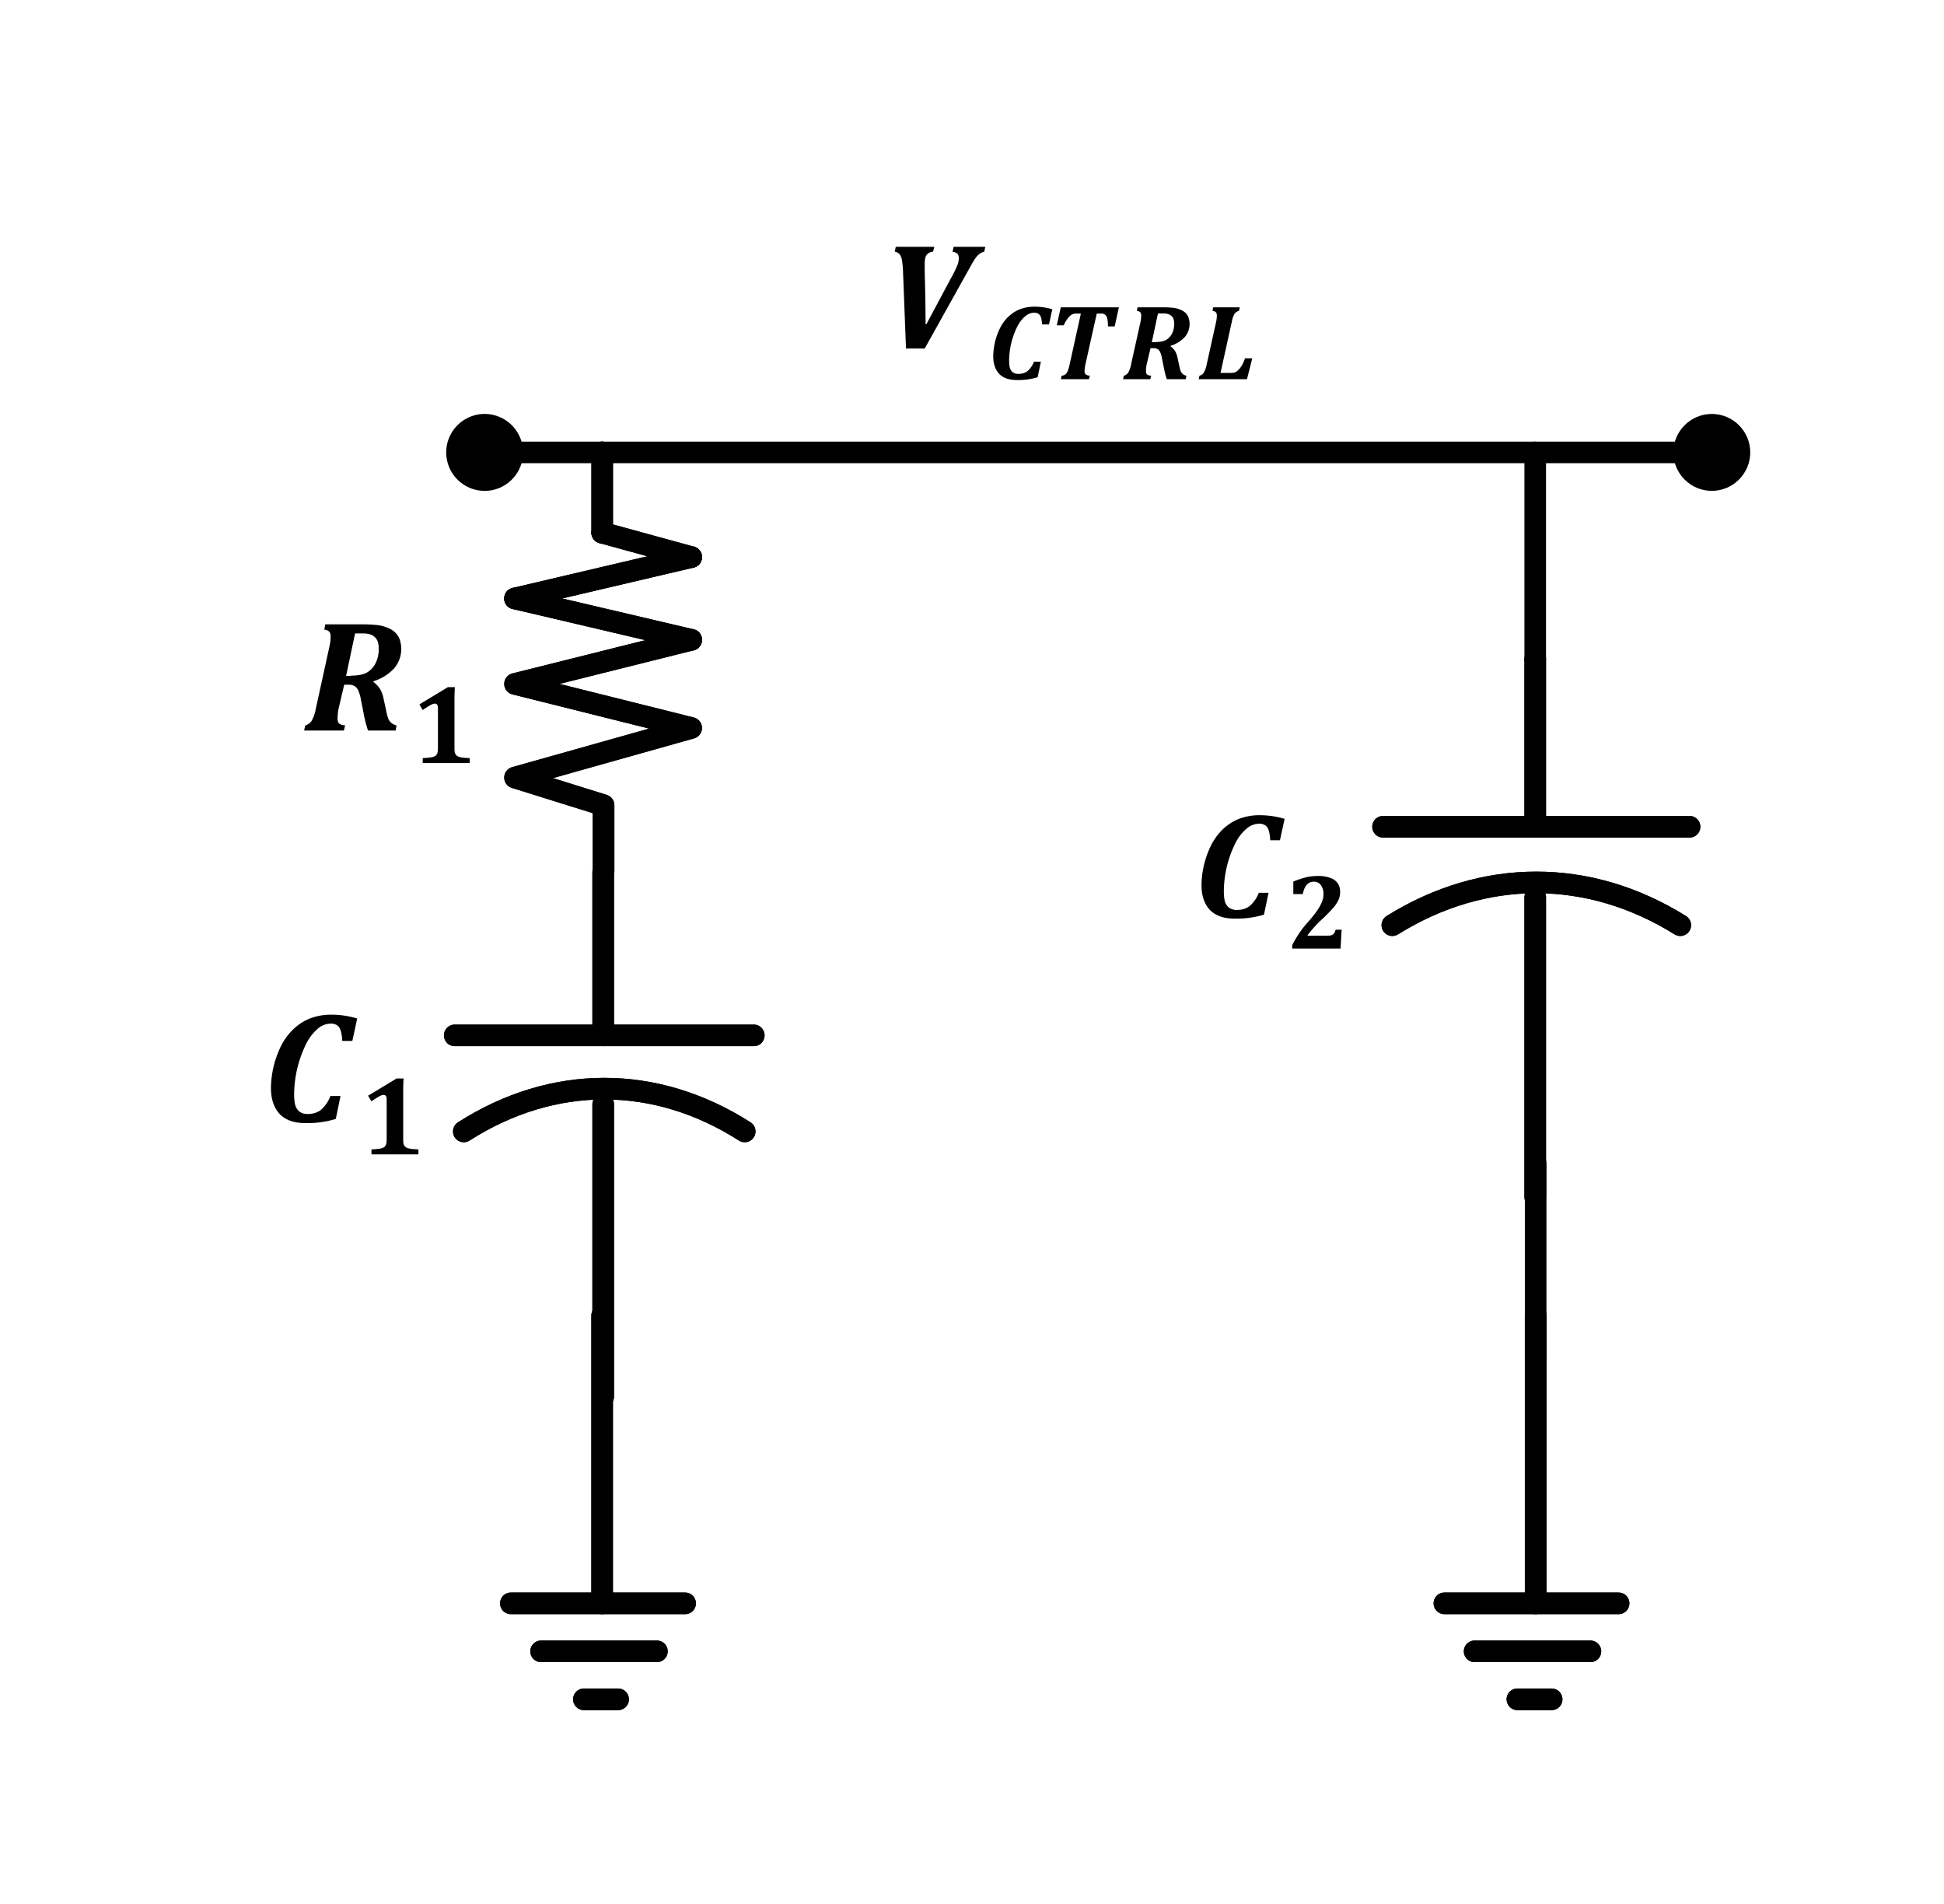 <svg xmlns="http://www.w3.org/2000/svg" xmlns:xlink="http://www.w3.org/1999/xlink" width="240" height="235.04" viewBox="0 0 180 176.28"><clipPath id="a"><path transform="matrix(1 0 0 -1 0 176.28)" d="M0 176.28h180V0H0" fill-rule="evenodd"/></clipPath><g clip-path="url(#a)"><path stroke-width="2" stroke-linecap="round" stroke-linejoin="round" fill="none" stroke="#000" d="M55.758 41.88v7.43"/></g><clipPath id="b"><path transform="matrix(1 0 0 -1 0 176.28)" d="M0 176.28h180V0H0" fill-rule="evenodd"/></clipPath><g clip-path="url(#b)"><path stroke-width="2" stroke-linecap="round" stroke-linejoin="round" fill="none" stroke="#000" d="M55.758 49.31 64 51.57"/></g><clipPath id="c"><path transform="matrix(1 0 0 -1 0 176.28)" d="M0 176.28h180V0H0" fill-rule="evenodd"/></clipPath><g clip-path="url(#c)"><path stroke-width="2" stroke-linecap="round" stroke-linejoin="round" fill="none" stroke="#000" d="M64 51.57 47.687 55.4"/></g><clipPath id="d"><path transform="matrix(1 0 0 -1 0 176.28)" d="M0 176.28h180V0H0" fill-rule="evenodd"/></clipPath><g clip-path="url(#d)"><path stroke-width="2" stroke-linecap="round" stroke-linejoin="round" fill="none" stroke="#000" d="M47.687 55.4 64 59.23"/></g><path stroke-width="2" stroke-linecap="round" stroke-linejoin="round" fill="none" stroke="#000" d="m64 59.23-16.313 4.08L64 67.39M64 67.39l-16.313 4.59 8.199 2.56v6.12"/><clipPath id="e"><path transform="matrix(1 0 0 -1 0 176.28)" d="M0 176.28h180V0H0" fill-rule="evenodd"/></clipPath><g clip-path="url(#e)"><path stroke-width="2" stroke-linecap="round" stroke-linejoin="round" fill="none" stroke="#000" d="M55.758 41.88v7.43"/></g><clipPath id="f"><path transform="matrix(1 0 0 -1 0 176.28)" d="M0 176.28h180V0H0" fill-rule="evenodd"/></clipPath><g clip-path="url(#f)"><path stroke-width="2" stroke-linecap="round" stroke-linejoin="round" fill="none" stroke="#000" d="M55.758 49.31 64 51.57"/></g><clipPath id="g"><path transform="matrix(1 0 0 -1 0 176.28)" d="M0 176.28h180V0H0" fill-rule="evenodd"/></clipPath><g clip-path="url(#g)"><path stroke-width="2" stroke-linecap="round" stroke-linejoin="round" fill="none" stroke="#000" d="M64 51.57 47.687 55.4"/></g><clipPath id="h"><path transform="matrix(1 0 0 -1 0 176.28)" d="M0 176.28h180V0H0" fill-rule="evenodd"/></clipPath><g clip-path="url(#h)"><path stroke-width="2" stroke-linecap="round" stroke-linejoin="round" fill="none" stroke="#000" d="M47.687 55.4 64 59.23"/></g><path stroke-width="2" stroke-linecap="round" stroke-linejoin="round" fill="none" stroke="#000" d="m64 59.23-16.313 4.08L64 67.39M64 67.39l-16.313 4.59 8.199 2.56v6.12"/><clipPath id="i"><path transform="matrix(1 0 0 -1 0 176.28)" d="M0 176.28h180V0H0" fill-rule="evenodd"/></clipPath><g clip-path="url(#i)"><path stroke-width="2" stroke-linecap="round" stroke-linejoin="round" fill="none" stroke="#000" d="M142.15 61.02v15.514"/></g><path stroke-width="2" stroke-linecap="round" stroke-linejoin="round" fill="none" stroke="#000" d="M128.06 76.534h28.38M128.92 85.645c8.47-5.279 18.19-5.279 26.66 0"/><clipPath id="j"><path transform="matrix(1 0 0 -1 0 176.28)" d="M0 176.28h180V0H0" fill-rule="evenodd"/></clipPath><g clip-path="url(#j)"><path stroke-width="2" stroke-linecap="round" stroke-linejoin="round" fill="none" stroke="#000" d="M142.15 83.066v27.742"/></g><clipPath id="k"><path transform="matrix(1 0 0 -1 0 176.28)" d="M0 176.28h180V0H0" fill-rule="evenodd"/></clipPath><g clip-path="url(#k)"><path stroke-width="2" stroke-linecap="round" stroke-linejoin="round" fill="none" stroke="#000" d="M142.15 61.02v15.514"/></g><path stroke-width="2" stroke-linecap="round" stroke-linejoin="round" fill="none" stroke="#000" d="M128.06 76.534h28.38M128.92 85.645c8.47-5.279 18.19-5.279 26.66 0"/><clipPath id="l"><path transform="matrix(1 0 0 -1 0 176.28)" d="M0 176.28h180V0H0" fill-rule="evenodd"/></clipPath><g clip-path="url(#l)"><path stroke-width="2" stroke-linecap="round" stroke-linejoin="round" fill="none" stroke="#000" d="M142.15 83.066v27.742"/></g><clipPath id="m"><path transform="matrix(1 0 0 -1 0 176.28)" d="M23.126 122.63h26.249V95.62H23.126v27.01z" fill-rule="evenodd"/></clipPath><g clip-path="url(#m)"><clipPath id="n"><path transform="matrix(1.037 0 0 -1.046 23.126 80.66)" d="M0 0h25.322v25.831H0z" fill-rule="evenodd"/></clipPath><g clip-path="url(#n)"><clipPath id="o"><path transform="matrix(1.037 0 0 -1.046 23.126 80.66)" d="M0 .055h25.32v25.776H0z" fill-rule="evenodd"/></clipPath><g clip-path="url(#o)"><symbol id="p"><path d="M.44.305A.181.181 0 0 0 .482.26.21.21 0 0 0 .505.194L.52.126A.318.318 0 0 1 .534.073a.078.078 0 0 1 .02-.026.083.083 0 0 1 .032-.015L.58 0H.405a.78.78 0 0 0-.028.109l-.016.08a.27.27 0 0 1-.016.059.067.067 0 0 1-.023.03.069.069 0 0 1-.038.01h-.03L.217.131A.34.34 0 0 1 .212.075C.212.06.216.049.223.043A.064.064 0 0 1 .26.033L.252 0H0l.007.032a.07.07 0 0 1 .04.028.231.231 0 0 1 .026.072l.089.403c.004.019.006.038.006.057 0 .013-.003.023-.01.03-.006.006-.016.01-.03.012l.006.033h.244A.801.801 0 0 0 .46.663.23.23 0 0 0 .523.648.153.153 0 0 0 .573.62.12.12 0 0 0 .605.575.187.187 0 0 0 .571.391.296.296 0 0 0 .44.31V.305m-.142.04c.042 0 .075.006.098.018a.14.14 0 0 1 .057.06.195.195 0 0 1 .02.092C.473.547.466.57.45.585.433.603.408.61.373.61h-.05L.266.343h.03z"/></symbol><use xlink:href="#p" transform="matrix(14.604 0 0 -14.733 28.16 67.626)"/></g><clipPath id="q"><path transform="matrix(1.037 0 0 -1.046 23.126 80.66)" d="M0 .055h25.32v25.776H0z" fill-rule="evenodd"/></clipPath><g clip-path="url(#q)"><symbol id="r"><path d="M.314.136c0-.019.001-.033.003-.043A.056.056 0 0 1 .33.07.059.059 0 0 1 .352.056.216.216 0 0 1 .39.048.792.792 0 0 1 .45.044V0H.03v.044a.715.715 0 0 1 .076.007.096.096 0 0 1 .036.012.046.046 0 0 1 .018.024c.004.01.006.026.006.05v.352c0 .014-.003.023-.008.03a.025.025 0 0 1-.02.008.086.086 0 0 1-.035-.011A.794.794 0 0 1 .03.47L0 .52l.255.153h.062a2.211 2.211 0 0 1-.003-.13V.136z"/></symbol><use xlink:href="#r" transform="matrix(10.35 0 0 -10.441 38.832 70.638)"/></g><clipPath id="s"><path transform="matrix(1.037 0 0 -1.046 23.126 80.66)" d="M0 .055h25.32v25.776H0z" fill-rule="evenodd"/></clipPath><g clip-path="url(#s)"><symbol id="t"><path d="M0 0z"/></symbol><use xlink:href="#t" transform="matrix(14.604 0 0 -14.733 44.746 67.626)"/></g></g></g><clipPath id="u"><path transform="matrix(1 0 0 -1 0 176.28)" d="M19 86.411h26.249V59.397H19v27.014z" fill-rule="evenodd"/></clipPath><g clip-path="url(#u)"><clipPath id="v"><path transform="matrix(1.037 0 0 -1.046 19 116.883)" d="M0 0h25.322v25.831H0z" fill-rule="evenodd"/></clipPath><g clip-path="url(#v)"><clipPath id="w"><path transform="matrix(1.037 0 0 -1.046 19 116.883)" d="M0 .055h25.32v25.776H0z" fill-rule="evenodd"/></clipPath><g clip-path="url(#w)"><symbol id="x"><path d="M.547.658.516.516H.452a.246.246 0 0 1-.01.065.062.062 0 0 1-.022.033.071.071 0 0 1-.043.011.129.129 0 0 1-.08-.032.304.304 0 0 1-.075-.098.72.72 0 0 1-.075-.314c0-.027.002-.05.007-.068A.08.08 0 0 1 .181.072.084.084 0 0 1 .233.057c.034 0 .062.009.084.026a.214.214 0 0 1 .06.087h.064L.411.026A.614.614 0 0 0 .214 0C.146 0 .093.019.055.057.02.095 0 .149 0 .22a.609.609 0 0 0 .056.248c.021.046.049.086.082.118s.07.056.111.072a.375.375 0 0 0 .134.023c.055 0 .11-.008.164-.024z"/></symbol><use xlink:href="#x" transform="matrix(14.604 0 0 -14.733 25.088 103.964)"/></g><clipPath id="y"><path transform="matrix(1.037 0 0 -1.046 19 116.883)" d="M0 .055h25.32v25.776H0z" fill-rule="evenodd"/></clipPath><g clip-path="url(#y)"><use xlink:href="#r" transform="matrix(10.35 0 0 -10.441 34.084 106.86)"/></g><clipPath id="z"><path transform="matrix(1.037 0 0 -1.046 19 116.883)" d="M0 .055h25.32v25.776H0z" fill-rule="evenodd"/></clipPath><g clip-path="url(#z)"><use xlink:href="#t" transform="matrix(14.604 0 0 -14.733 40.122 103.85)"/></g></g></g><clipPath id="A"><path transform="matrix(1 0 0 -1 0 176.28)" d="M0 176.28h180V0H0" fill-rule="evenodd"/></clipPath><g clip-path="url(#A)"><path stroke-width="2" stroke-linecap="round" stroke-linejoin="round" fill="none" stroke="#000" d="M55.85 80.71v15.136"/></g><path stroke-width="2" stroke-linecap="round" stroke-linejoin="round" fill="none" stroke="#000" d="M42.106 95.846h27.688M42.945 104.737c8.262-5.279 17.747-5.279 26.01 0"/><clipPath id="B"><path transform="matrix(1 0 0 -1 0 176.28)" d="M0 176.28h180V0H0" fill-rule="evenodd"/></clipPath><g clip-path="url(#B)"><path stroke-width="2" stroke-linecap="round" stroke-linejoin="round" fill="none" stroke="#000" d="M55.85 102.22v27.072"/></g><clipPath id="C"><path transform="matrix(1 0 0 -1 0 176.28)" d="M0 176.28h180V0H0" fill-rule="evenodd"/></clipPath><g clip-path="url(#C)"><path stroke-width="2" stroke-linecap="round" stroke-linejoin="round" fill="none" stroke="#000" d="M55.85 80.71v15.136"/></g><path stroke-width="2" stroke-linecap="round" stroke-linejoin="round" fill="none" stroke="#000" d="M42.106 95.846h27.688M42.945 104.737c8.262-5.279 17.747-5.279 26.01 0"/><clipPath id="D"><path transform="matrix(1 0 0 -1 0 176.28)" d="M0 176.28h180V0H0" fill-rule="evenodd"/></clipPath><g clip-path="url(#D)"><path stroke-width="2" stroke-linecap="round" stroke-linejoin="round" fill="none" stroke="#000" d="M55.85 102.22v27.072"/></g><clipPath id="E"><path transform="matrix(1 0 0 -1 0 176.28)" d="M0 176.28h180V0H0" fill-rule="evenodd"/></clipPath><g clip-path="url(#E)"><path stroke-width="2" stroke-linecap="round" stroke-linejoin="round" fill="none" stroke="#000" d="M55.754 121.773v26.651"/></g><path stroke-width="2" stroke-linecap="round" stroke-linejoin="round" fill="none" stroke="#000" d="M47.302 148.424h16.135M50.101 152.866h10.724M54.063 157.308h3.17"/><clipPath id="F"><path transform="matrix(1 0 0 -1 0 176.28)" d="M0 176.28h180V0H0" fill-rule="evenodd"/></clipPath><g clip-path="url(#F)"><path stroke-width="2" stroke-linecap="round" stroke-linejoin="round" fill="none" stroke="#000" d="M55.754 121.773v26.651"/></g><path stroke-width="2" stroke-linecap="round" stroke-linejoin="round" fill="none" stroke="#000" d="M47.302 148.424h16.135M50.101 152.866h10.724M54.063 157.308h3.17"/><clipPath id="G"><path transform="matrix(1 0 0 -1 0 176.28)" d="M0 176.28h180V0H0" fill-rule="evenodd"/></clipPath><g clip-path="url(#G)"><path stroke-width="2" stroke-linecap="round" stroke-linejoin="round" fill="none" stroke="#000" d="M142.19 121.773v26.651"/></g><path stroke-width="2" stroke-linecap="round" stroke-linejoin="round" fill="none" stroke="#000" d="M133.74 148.424h16.13M136.54 152.866h10.72M140.5 157.308h3.17"/><clipPath id="H"><path transform="matrix(1 0 0 -1 0 176.28)" d="M0 176.28h180V0H0" fill-rule="evenodd"/></clipPath><g clip-path="url(#H)"><path stroke-width="2" stroke-linecap="round" stroke-linejoin="round" fill="none" stroke="#000" d="M142.19 121.773v26.651"/></g><path stroke-width="2" stroke-linecap="round" stroke-linejoin="round" fill="none" stroke="#000" d="M133.74 148.424h16.13M136.54 152.866h10.72M140.5 157.308h3.17"/><clipPath id="I"><path transform="matrix(1 0 0 -1 0 176.28)" d="M0 176.28h180V0H0" fill-rule="evenodd"/></clipPath><g clip-path="url(#I)"><path stroke-width="2" stroke-linecap="round" stroke-linejoin="round" fill="none" stroke="#000" d="M142.19 125.71v-18"/></g><path stroke-width="2" stroke-linecap="round" stroke-linejoin="round" fill="none" stroke="#000" d="M55.758 41.88H158.5"/><clipPath id="J"><path transform="matrix(1 0 0 -1 0 176.28)" d="M0 176.28h180V0H0" fill-rule="evenodd"/></clipPath><g clip-path="url(#J)"><path stroke-width="2" stroke-linecap="round" stroke-linejoin="round" fill="none" stroke="#000" d="M142.15 61.02V41.88"/></g><path d="M155.94 41.88c0-1.41 1.15-2.56 2.56-2.56 1.41 0 2.56 1.15 2.56 2.56 0 1.41-1.15 2.56-2.56 2.56-1.41 0-2.56-1.15-2.56-2.56z" fill-rule="evenodd"/><path stroke-width="2" stroke-linecap="round" stroke-linejoin="round" fill="none" stroke="#000" d="M155.94 41.88c0-1.41 1.15-2.56 2.56-2.56 1.41 0 2.56 1.15 2.56 2.56 0 1.41-1.15 2.56-2.56 2.56-1.41 0-2.56-1.15-2.56-2.56zM55.758 41.88H44.875"/><path d="M42.317 41.88c0-1.41 1.145-2.56 2.558-2.56a2.561 2.561 0 0 1 2.558 2.56c0 1.41-1.145 2.56-2.558 2.56a2.561 2.561 0 0 1-2.558-2.56z" fill-rule="evenodd"/><path stroke-width="2" stroke-linecap="round" stroke-linejoin="round" fill="none" stroke="#000" d="M42.317 41.88c0-1.41 1.145-2.56 2.558-2.56a2.561 2.561 0 0 1 2.558 2.56c0 1.41-1.145 2.56-2.558 2.56a2.561 2.561 0 0 1-2.558-2.56z"/><clipPath id="K"><path transform="matrix(1 0 0 -1 0 176.28)" d="M105.4 104.57h25.2V78.86h-25.2v25.71z" fill-rule="evenodd"/></clipPath><g clip-path="url(#K)"><clipPath id="L"><path transform="matrix(.996 0 0 -.994 105.4 97.42)" d="M0 0h25.308v25.867H0z" fill-rule="evenodd"/></clipPath><g clip-path="url(#L)"><clipPath id="M"><path transform="matrix(.996 0 0 -.994 105.4 97.42)" d="M0 .02h25.344v25.847H0z" fill-rule="evenodd"/></clipPath><g clip-path="url(#M)"><use xlink:href="#x" transform="matrix(14.075 0 0 -14.051 111.25 85.035)"/></g><clipPath id="N"><path transform="matrix(.996 0 0 -.994 105.4 97.42)" d="M0 .02h25.344v25.847H0z" fill-rule="evenodd"/></clipPath><g clip-path="url(#N)"><symbol id="O"><path d="M.315.12C.337.12.352.12.363.124.373.127.38.133.387.14c.006.008.011.02.015.035h.056L.448 0H0v.032a.986.986 0 0 0 .154.223c.035.041.062.075.08.102a.362.362 0 0 1 .041.076C.285.456.29.48.29.506A.132.132 0 0 1 .265.59.078.078 0 0 1 .2.621C.147.621.113.583.098.506H.01v.116a.804.804 0 0 0 .128.042.5.5 0 0 0 .103.01.3.3 0 0 0 .117-.02.133.133 0 0 0 .066-.051.141.141 0 0 0 .02-.077A.176.176 0 0 0 .43.454.317.317 0 0 0 .38.378 1.52 1.52 0 0 0 .26.257 1.15 1.15 0 0 1 .143.125V.12h.173z"/></symbol><use xlink:href="#O" transform="matrix(9.989 0 0 -9.971 119.65 87.811)"/></g><clipPath id="P"><path transform="matrix(.996 0 0 -.994 105.4 97.42)" d="M0 .02h25.344v25.847H0z" fill-rule="evenodd"/></clipPath><g clip-path="url(#P)"><use xlink:href="#t" transform="matrix(14.075 0 0 -14.051 125.689 84.925)"/></g></g></g><clipPath id="Q"><path transform="matrix(1 0 0 -1 0 176.28)" d="M82.191 131.57H117v25.71H82.191z" fill-rule="evenodd"/></clipPath><g clip-path="url(#Q)"><clipPath id="R"><path transform="matrix(.997 0 0 -.994 82.191 44.71)" d="M0 0h34.913v25.867H0z" fill-rule="evenodd"/></clipPath><g clip-path="url(#R)"><clipPath id="S"><path transform="matrix(.997 0 0 -.994 82.191 44.71)" d="M0 .02h34.92v25.847H0z" fill-rule="evenodd"/></clipPath><g clip-path="url(#S)"><symbol id="T"><path d="M.366.457a.83.83 0 0 1 .047.095.137.137 0 0 1 .008.045c0 .024-.013.037-.041.04L.387.67h.208L.588.638a.08.08 0 0 1-.03-.014.11.11 0 0 1-.025-.025A.58.58 0 0 1 .5.545L.197 0H.074l-.02.522a.517.517 0 0 1-.005.05.133.133 0 0 1-.009.036.046.046 0 0 1-.016.02.051.051 0 0 1-.024.01L.007.67H.26L.252.638A.062.062 0 0 1 .22.627.053.053 0 0 1 .202.602.168.168 0 0 1 .197.555V.511L.201.34.203.16h.005l.158.297z"/></symbol><use xlink:href="#T" transform="matrix(14.093 0 0 -14.051 82.845 32.263)"/></g><clipPath id="U"><path transform="matrix(.997 0 0 -.994 82.191 44.71)" d="M0 .02h34.92v25.847H0z" fill-rule="evenodd"/></clipPath><g clip-path="url(#U)"><symbol id="V"><path d="M.575.667.536.49H.474a.342.342 0 0 1-.007.075.06.06 0 0 1-.019.033.053.053 0 0 1-.036.011H.37L.264.132A.36.36 0 0 1 .257.075C.257.06.261.049.27.043a.064.064 0 0 1 .036-.01L.298 0h-.26l.007.032A.07.07 0 0 1 .08.045.071.071 0 0 1 .1.074a.327.327 0 0 1 .018.058l.105.477H.184A.098.098 0 0 1 .141.601.116.116 0 0 1 .104.567.315.315 0 0 1 .064.5H0l.037.167h.538z"/></symbol><symbol id="W"><path d="M.294.058C.31.058.322.06.33.062a.072.072 0 0 1 .024.012.198.198 0 0 1 .05.061.476.476 0 0 1 .025.059h.067L.447 0H0l.007.032a.07.07 0 0 1 .04.028.231.231 0 0 1 .026.072l.089.403c.004.019.006.038.006.057 0 .013-.003.023-.01.03-.006.006-.016.01-.03.012l.006.033H.38L.373.634A.07.07 0 0 1 .332.607.231.231 0 0 1 .307.535L.202.058h.092z"/></symbol><use xlink:href="#x" transform="matrix(10.002 0 0 -9.971 91.967 35.18)"/><use xlink:href="#V" transform="matrix(10.002 0 0 -9.971 97.85 35.101)"/><use xlink:href="#p" transform="matrix(10.002 0 0 -9.971 103.988 35.101)"/><use xlink:href="#W" transform="matrix(10.002 0 0 -9.971 110.99 35.101)"/></g><clipPath id="X"><path transform="matrix(.997 0 0 -.994 82.191 44.71)" d="M0 .02h34.92v25.847H0z" fill-rule="evenodd"/></clipPath><g clip-path="url(#X)"><use xlink:href="#t" transform="matrix(14.093 0 0 -14.051 117.006 32.215)"/></g></g></g></svg>